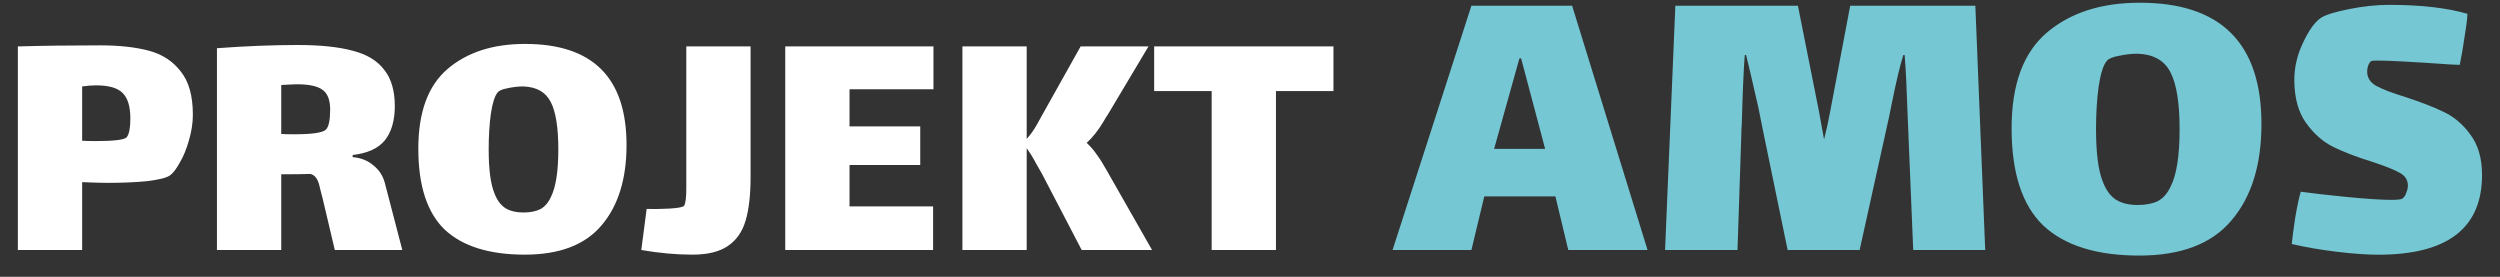 <svg width="280" height="31" viewBox="0 0 280 31" fill="none" xmlns="http://www.w3.org/2000/svg">
<rect x="0" y="0" width="280" height="31" fill="#333333" stroke="none"/>
<path d="M11.2 5.08C13.36 5.08 15.187 5.28 16.68 5.68C18.173 6.08 19.36 6.853 20.24 8C21.147 9.12 21.6 10.733 21.6 12.84C21.6 13.773 21.453 14.733 21.16 15.72C20.893 16.68 20.547 17.52 20.12 18.24C19.72 18.96 19.36 19.427 19.04 19.64C18.667 19.907 17.84 20.12 16.56 20.28C15.28 20.413 13.773 20.48 12.04 20.48C11.427 20.48 10.48 20.453 9.2 20.4V28H2V5.2C4.8 5.12 7.867 5.08 11.2 5.08ZM14.2 15.36C14.467 15.013 14.6 14.32 14.6 13.28C14.6 11.92 14.307 10.96 13.72 10.4C13.16 9.84 12.173 9.56 10.76 9.56C10.28 9.56 9.76 9.6 9.2 9.68V15.76C9.467 15.787 9.987 15.8 10.76 15.8C12.813 15.8 13.96 15.653 14.2 15.36ZM45.058 28H37.498L36.138 22.24C36.085 22.027 35.992 21.667 35.858 21.16C35.752 20.627 35.618 20.24 35.458 20C35.298 19.733 35.072 19.56 34.778 19.48C34.032 19.507 32.938 19.52 31.498 19.52V28H24.298V5.4C27.525 5.16 30.538 5.04 33.338 5.04C35.872 5.04 37.925 5.253 39.498 5.68C41.072 6.08 42.245 6.787 43.018 7.8C43.818 8.787 44.218 10.147 44.218 11.88C44.218 13.507 43.845 14.787 43.098 15.72C42.352 16.627 41.152 17.173 39.498 17.36V17.6C40.432 17.68 41.205 17.987 41.818 18.52C42.458 19.027 42.885 19.68 43.098 20.48L45.058 28ZM31.498 15C31.738 15.027 32.205 15.04 32.898 15.04C34.952 15.04 36.152 14.867 36.498 14.52C36.818 14.2 36.978 13.453 36.978 12.28C36.978 11.187 36.685 10.44 36.098 10.04C35.538 9.64 34.605 9.44 33.298 9.44C33.005 9.44 32.405 9.467 31.498 9.52V15ZM58.772 28.52C54.798 28.52 51.812 27.587 49.812 25.72C47.838 23.827 46.852 20.8 46.852 16.64C46.852 12.56 47.945 9.587 50.132 7.72C52.318 5.853 55.212 4.92 58.812 4.92C66.385 4.92 70.172 8.693 70.172 16.24C70.172 20.053 69.238 23.053 67.372 25.24C65.532 27.427 62.665 28.52 58.772 28.52ZM58.612 23.8C59.358 23.8 59.985 23.68 60.492 23.44C60.998 23.173 61.398 22.72 61.692 22.08C62.252 20.987 62.532 19.2 62.532 16.72C62.532 14.293 62.252 12.533 61.692 11.44C61.132 10.32 60.105 9.733 58.612 9.68C58.052 9.68 57.465 9.747 56.852 9.88C56.265 9.987 55.892 10.147 55.732 10.36C55.412 10.733 55.158 11.533 54.972 12.76C54.812 13.96 54.732 15.28 54.732 16.72C54.732 18.96 54.945 20.6 55.372 21.64C55.665 22.413 56.078 22.973 56.612 23.32C57.145 23.64 57.812 23.8 58.612 23.8ZM84.065 5.2V19.8C84.065 21.827 83.878 23.467 83.505 24.72C83.131 25.973 82.465 26.92 81.505 27.56C80.571 28.2 79.251 28.52 77.545 28.52C75.731 28.52 73.825 28.347 71.825 28L72.425 23.4C73.171 23.427 74.025 23.413 74.985 23.36C75.945 23.307 76.491 23.2 76.625 23.04C76.785 22.773 76.865 22.133 76.865 21.12C76.865 20.107 76.865 19.533 76.865 19.4V5.2H84.065ZM87.947 5.2H104.547V10H95.147V14.16H103.067V18.48H95.147V23.12H104.507V28H87.947V5.2ZM129.03 28H121.15L116.71 19.48C116.63 19.347 116.417 18.973 116.07 18.36C115.75 17.747 115.39 17.16 114.99 16.6V28H107.79V5.2H114.99V15.56C115.443 15.053 115.83 14.507 116.15 13.92C116.497 13.307 116.697 12.947 116.75 12.84L121.03 5.2H128.63L124.07 12.84C123.99 12.947 123.817 13.227 123.55 13.68C123.283 14.133 122.99 14.56 122.67 14.96C122.377 15.333 122.057 15.68 121.71 16C122.19 16.453 122.577 16.907 122.87 17.36C123.19 17.787 123.55 18.36 123.95 19.08L129.03 28ZM142.907 28H135.707V10.2H129.267V5.2H149.347V10.2H142.907V28Z" fill="white"/>
<path d="M174.206 22H166.238L164.798 28H155.966L164.798 0.64H176.078L184.526 28H175.646L174.206 22ZM170.174 6.544L167.342 16.672H173.054L170.366 6.544H170.174ZM222.343 28H214.279L213.655 12.928C213.559 9.952 213.447 7.696 213.319 6.16H213.175C212.791 7.376 212.343 9.264 211.831 11.824L211.591 13.024L208.279 28H200.215L197.431 14.512L196.951 12.112C196.279 9.136 195.815 7.152 195.559 6.16H195.415C195.287 7.76 195.175 10.368 195.079 13.984C195.047 14.208 195.031 14.56 195.031 15.04L194.599 28H186.487L187.639 0.64H201.367L203.719 12.448L204.295 15.616C204.551 14.624 204.791 13.52 205.015 12.304L207.223 0.64H221.239L222.343 28ZM239.603 28.624C234.835 28.624 231.251 27.504 228.851 25.264C226.483 22.992 225.299 19.36 225.299 14.368C225.299 9.472 226.611 5.904 229.235 3.664C231.859 1.424 235.331 0.304 239.651 0.304C248.739 0.304 253.283 4.832 253.283 13.888C253.283 18.464 252.163 22.064 249.923 24.688C247.715 27.312 244.275 28.624 239.603 28.624ZM239.411 22.96C240.307 22.96 241.059 22.816 241.667 22.528C242.275 22.208 242.755 21.664 243.107 20.896C243.779 19.584 244.115 17.44 244.115 14.464C244.115 11.552 243.779 9.44 243.107 8.128C242.435 6.784 241.203 6.08 239.411 6.016C238.739 6.016 238.035 6.096 237.299 6.256C236.595 6.384 236.147 6.576 235.955 6.832C235.571 7.28 235.267 8.24 235.043 9.712C234.851 11.152 234.755 12.736 234.755 14.464C234.755 17.152 235.011 19.12 235.523 20.368C235.875 21.296 236.371 21.968 237.011 22.384C237.651 22.768 238.451 22.96 239.411 22.96ZM265.125 8.032C265.125 8.704 265.461 9.232 266.133 9.616C266.837 10 267.925 10.416 269.397 10.864C271.157 11.44 272.597 12 273.717 12.544C274.869 13.088 275.861 13.936 276.693 15.088C277.557 16.24 277.989 17.744 277.989 19.6C277.989 25.552 274.117 28.528 266.373 28.528C265.093 28.528 263.525 28.416 261.669 28.192C259.845 27.968 258.181 27.68 256.677 27.328C256.741 26.656 256.869 25.68 257.061 24.4C257.285 23.088 257.493 22.112 257.685 21.472C258.805 21.632 260.485 21.824 262.725 22.048C264.997 22.272 266.709 22.384 267.861 22.384C268.533 22.384 268.933 22.336 269.061 22.24C269.253 22.112 269.397 21.904 269.493 21.616C269.621 21.296 269.685 21.024 269.685 20.8C269.685 20.16 269.381 19.68 268.773 19.36C268.165 19.008 267.125 18.592 265.653 18.112C263.893 17.568 262.437 17.008 261.285 16.432C260.133 15.856 259.125 14.96 258.261 13.744C257.397 12.528 256.965 10.928 256.965 8.944C256.965 7.536 257.285 6.16 257.925 4.816C258.565 3.44 259.221 2.512 259.893 2.032C260.405 1.68 261.461 1.344 263.061 1.024C264.661 0.704 266.165 0.544 267.573 0.544C271.157 0.544 274.085 0.88 276.357 1.552C276.325 2.192 276.213 3.072 276.021 4.192C275.861 5.312 275.685 6.336 275.493 7.264L274.389 7.216C270.229 6.928 267.573 6.784 266.421 6.784C265.941 6.784 265.669 6.8 265.605 6.832C265.477 6.896 265.365 7.04 265.269 7.264C265.173 7.488 265.125 7.744 265.125 8.032Z" fill="#74C7D3"/>
</svg>
